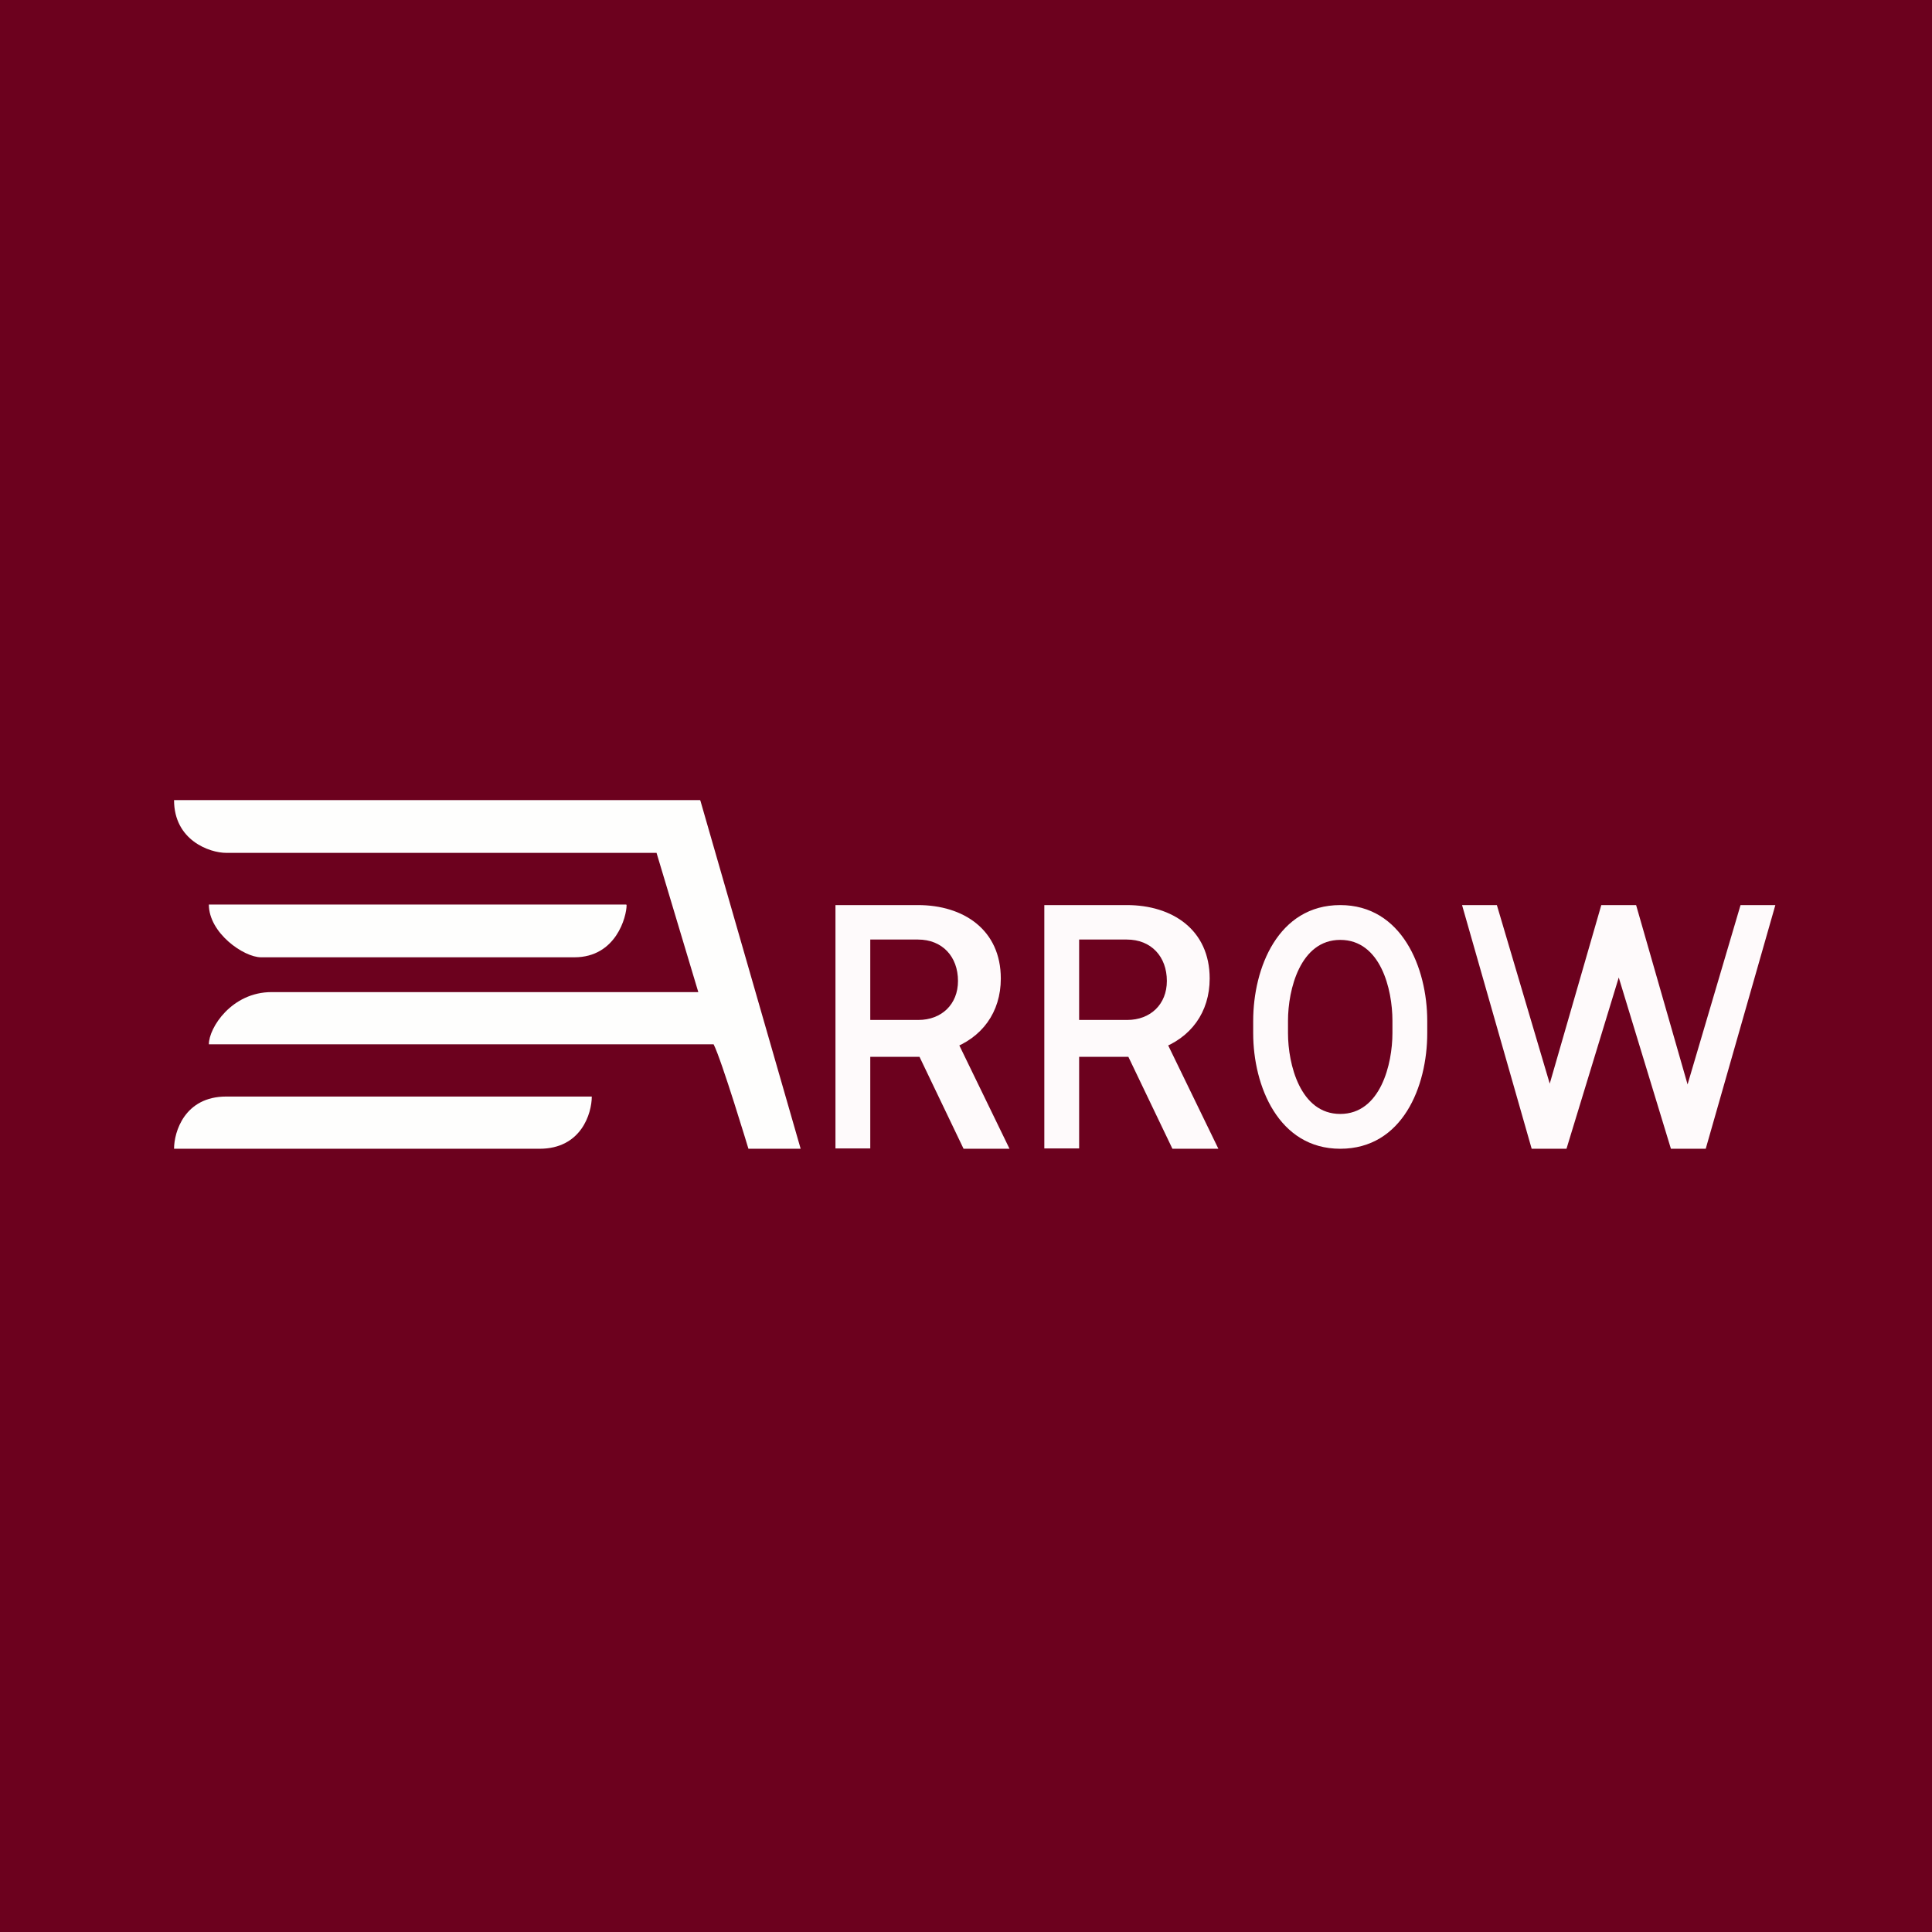 <?xml version="1.0" encoding="UTF-8"?>
<!-- generated by Finnhub -->
<svg viewBox="0 0 55.5 55.5" xmlns="http://www.w3.org/2000/svg">
<path d="M 0,0 H 55.5 V 55.5 H 0 Z" fill="rgb(108, 1, 30)"/>
<path d="M 20.11,22.985 H 5 C 5,24.14 6.02,24.5 6.5,24.5 H 18.86 L 20.06,28.5 H 7.8 C 6.66,28.5 6,29.52 6,30 H 20.5 C 20.73,30.45 21.5,33 21.5,33 H 23 L 20.12,23 Z" fill="rgb(254, 254, 253)"/>
<path d="M 17.99,25.985 H 6 C 6,26.8 7,27.5 7.5,27.5 H 16.5 C 17.7,27.5 18,26.33 18,26 Z M 17,31.5 H 6.5 C 5.3,31.5 5,32.52 5,33 H 15.5 C 16.7,33 17,31.98 17,31.5 Z" fill="rgb(254, 254, 253)"/>
<path d="M 44.37,31.645 L 46,26 H 46.72 L 46.77,27.2 L 45,33 H 44.28 L 44.38,31.66 Z M 43,26 L 44.67,31.64 V 33 H 44 L 42,26 H 43 Z M 48.34,31.62 L 50,26 H 51 L 49,33 H 48.33 L 48.34,31.62 Z M 47,26 L 48.63,31.68 L 48.72,33 H 48 L 46.23,27.19 L 46.3,26 H 47 Z M 30,26 H 32.37 C 33.68,26 34.75,26.71 34.75,28.11 C 34.75,29.08 34.21,29.82 33.3,30.14 L 32.92,30.36 H 30.82 V 29.3 H 32.38 C 33.05,29.3 33.52,28.85 33.52,28.18 C 33.52,27.48 33.07,26.99 32.37,26.99 H 31 V 32.99 H 30 V 25.99 Z M 33.68,33 L 32.18,29.87 H 33.48 L 35,33 H 33.68 Z M 24,26 H 26.37 C 27.68,26 28.75,26.71 28.75,28.11 C 28.75,29.08 28.21,29.82 27.3,30.14 L 26.92,30.36 H 24.82 V 29.3 H 26.38 C 27.05,29.3 27.52,28.85 27.52,28.18 C 27.52,27.48 27.07,26.99 26.37,26.99 H 25 V 32.99 H 24 V 25.99 Z M 27.68,33 L 26.18,29.87 H 27.48 L 29,33 H 27.68 Z M 41,29.33 V 29.68 C 41,31.21 40.29,33 38.5,33 C 36.73,33 36,31.2 36,29.68 V 29.33 C 36,27.8 36.72,26 38.5,26 C 40.27,26 41,27.8 41,29.33 Z M 40,29.68 V 29.32 C 40,28.42 39.66,27 38.5,27 C 37.35,27 37,28.43 37,29.32 V 29.68 C 37,30.57 37.35,32 38.5,32 C 39.66,32 40,30.56 40,29.68 Z" fill="rgb(254, 250, 251)"/>
</svg>
